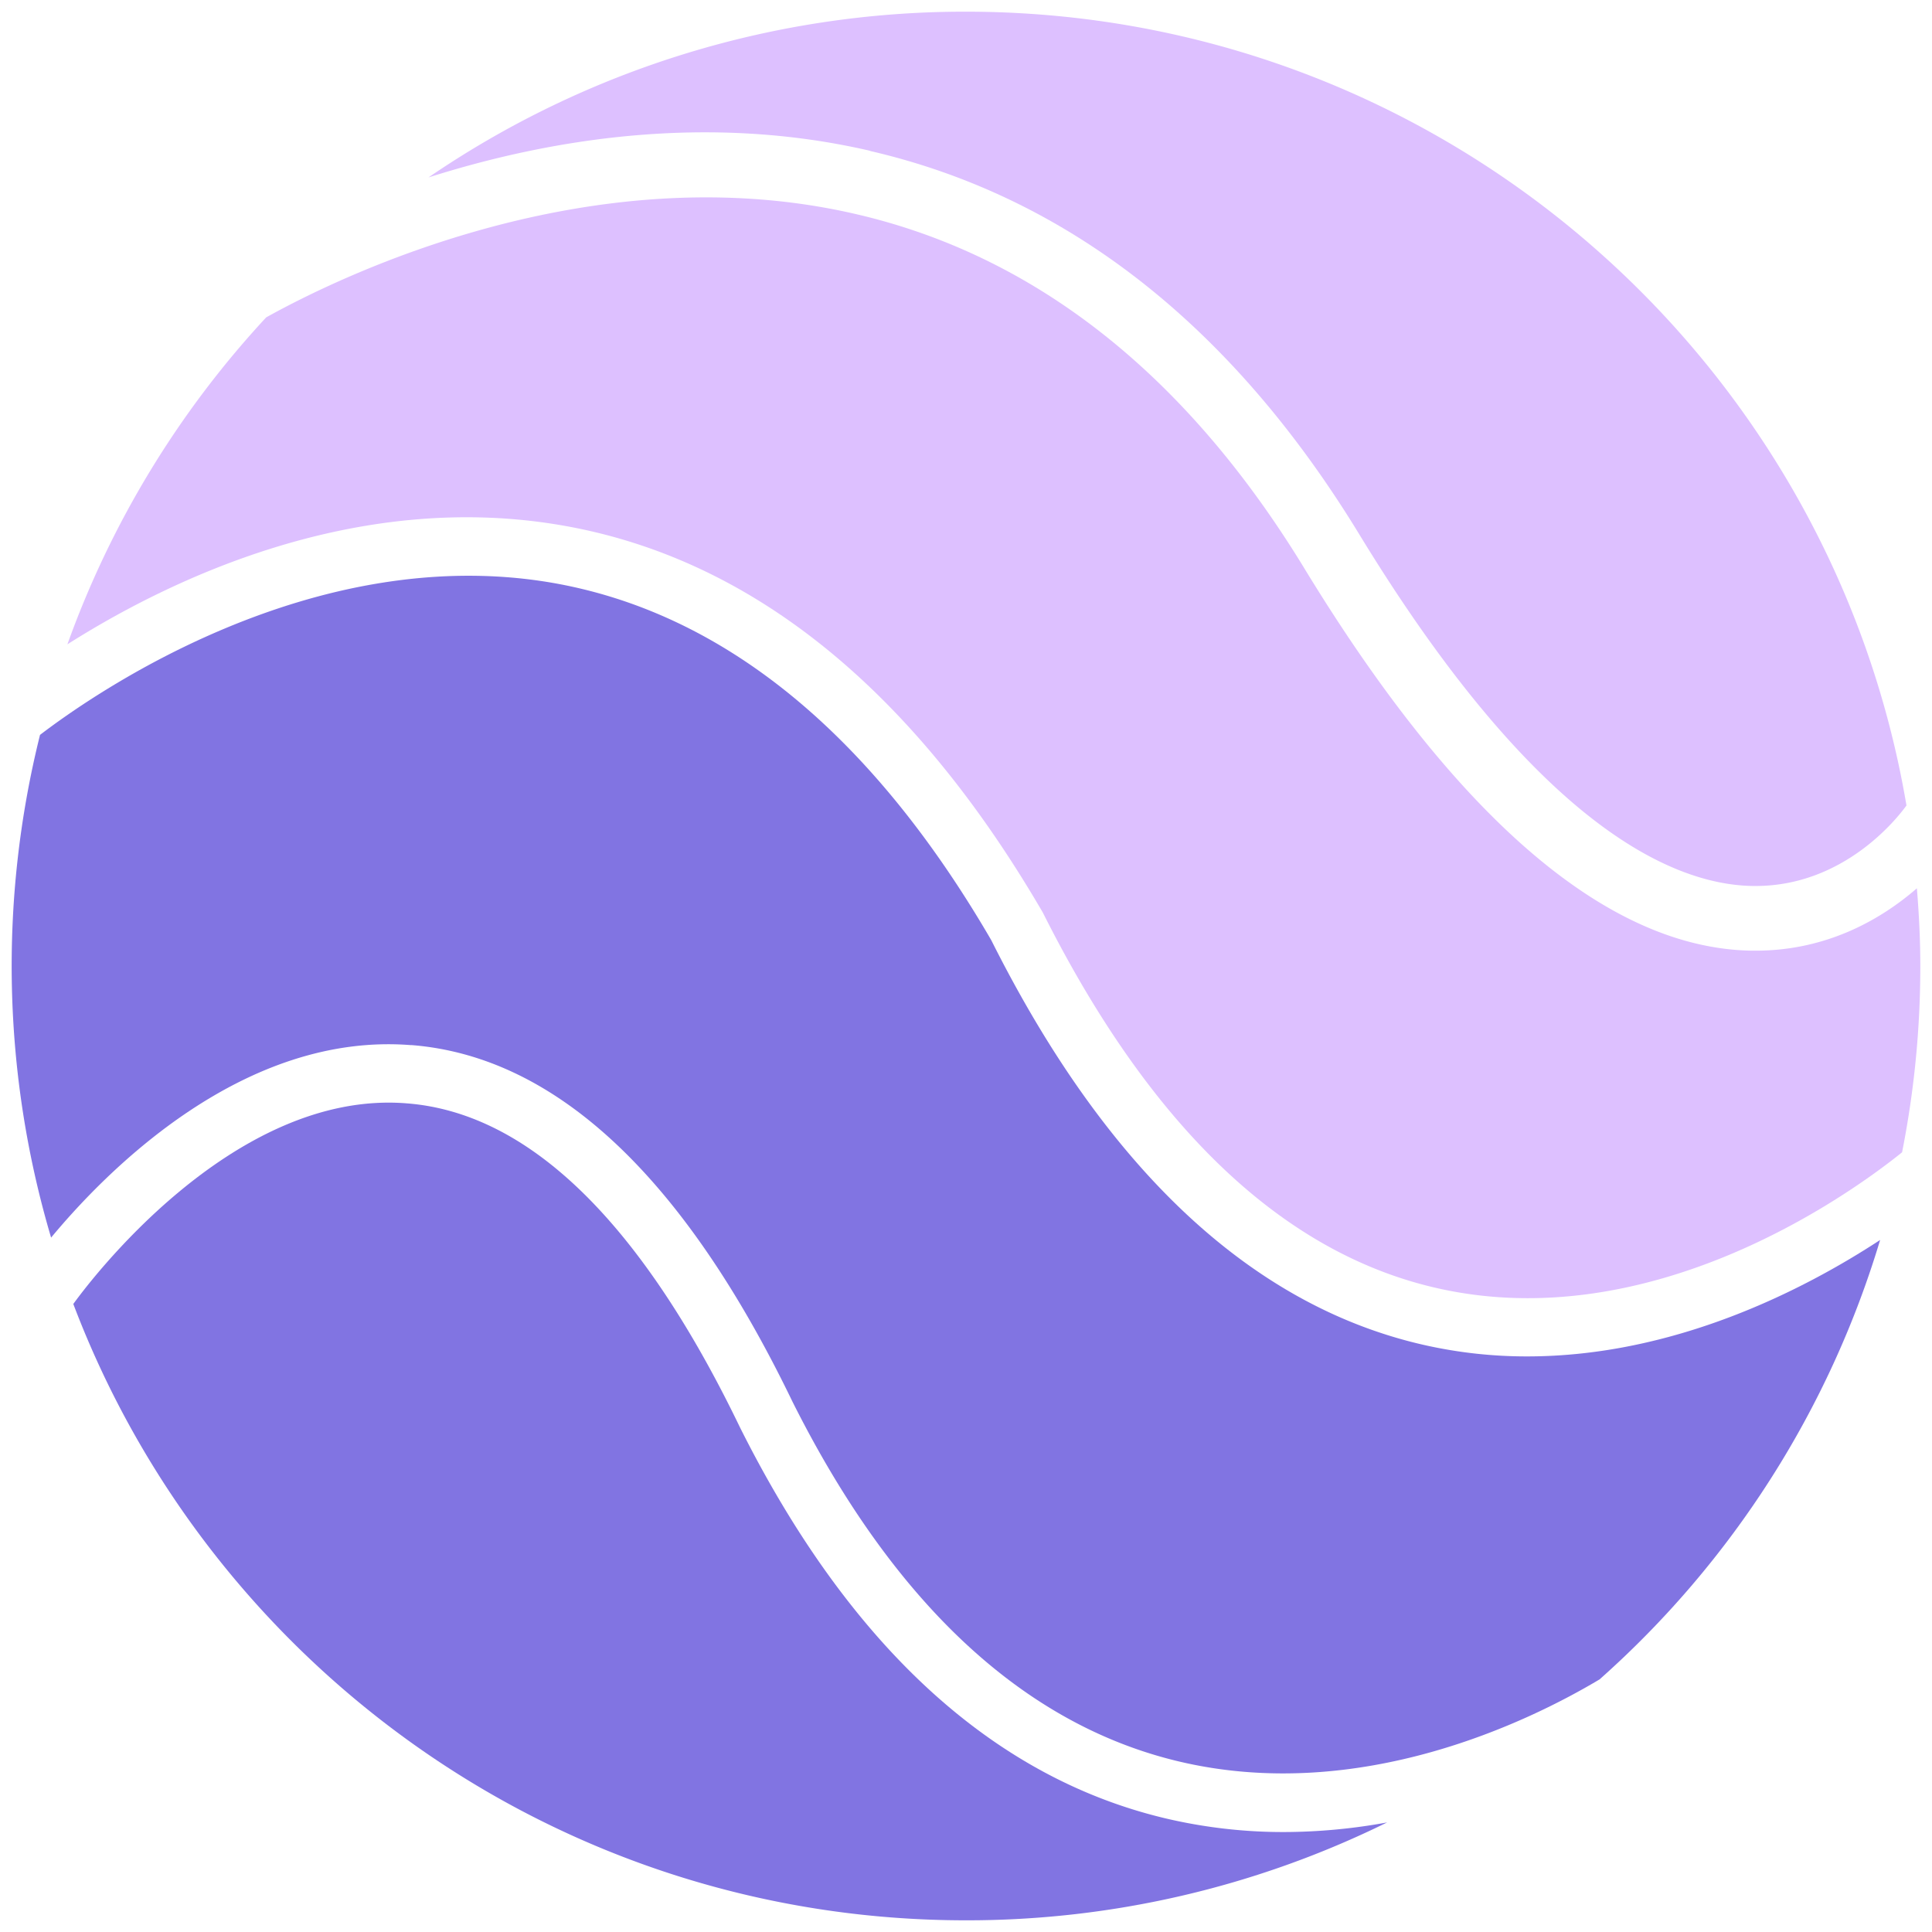 <svg xmlns="http://www.w3.org/2000/svg" xmlns:xlink="http://www.w3.org/1999/xlink" viewBox="0 0 448.03 448.03"><defs><style>.cls-1{fill:none;}.cls-2{clip-path:url(#clip-path);}.cls-3{clip-path:url(#clip-path-2);}.cls-4{fill:#ddc0ff;}.cls-5{fill:#8174e2;}</style><clipPath id="clip-path"><rect class="cls-1" x="2.71" y="2.71" width="442.62" height="442.62"/></clipPath><clipPath id="clip-path-2"><rect class="cls-1" x="2.71" y="2.71" width="442.61" height="442.61"/></clipPath></defs><title>phlogo</title><g id="color"><g id="Artwork_2" data-name="Artwork 2"><g class="cls-2"><g class="cls-3"><path class="cls-4" d="M444.52,206c-8.07,7-20.62,14.46-37.39,14.46h-.93c-33.41-.55-68.44-30.59-104.1-89.28-27.32-44.54-62.22-72-103.73-81.56C136.9,35.41,78.16,64.45,61.73,73.6a221.34,221.34,0,0,0-46.1,75.82C39,134.6,82,113.67,129.83,121.75c43.95,7.42,81.62,37.66,112,89.87,25.09,50,55.95,79.26,91.92,87.21,49,10.85,94.09-21.08,106.74-31.13l.6-.48A222,222,0,0,0,445.32,224c0-6.09-.31-12.1-.8-18.06"/><path class="cls-4" d="M201.73,35c45.58,10.52,83.65,40.24,113.15,88.36,40.9,67.29,72.37,81.78,91.57,82.1h.66c20.39,0,32.71-15.49,35-18.67C424.42,82.28,333.53,2.71,224,2.71A220.32,220.32,0,0,0,99.36,41.15c27.77-8.82,64.26-15,102.37-6.19"/><path class="cls-5" d="M95.36,242.35c33.43,2.6,63.19,30.43,88.43,82.73,23.42,46.71,53.53,74.79,89.47,83.37,42.15,10.05,81.63-9.42,97.68-19A221.31,221.31,0,0,0,436,287.55c-17.67,11.57-47.68,27-81.84,27a107.76,107.76,0,0,1-23.38-2.53c-40.14-8.88-74.09-40.5-100.91-94-28-48.17-62.47-76.2-102.22-82.94C72.27,125.77,22,160.69,9.28,170.42A221.65,221.65,0,0,0,11.85,287c12.87-15.51,44.56-47.76,83.51-44.63"/><path class="cls-5" d="M297.83,424.85a118.94,118.94,0,0,1-27.71-3.21c-40-9.55-73.15-40-98.49-90.57-23-47.71-49-73-77.27-75.2C53.63,252.55,19.79,298.54,17,302.39c31.64,83.53,112.35,142.93,207,142.93a220.28,220.28,0,0,0,97.67-22.7,133.87,133.87,0,0,1-23.85,2.23"/></g></g></g></g></svg>